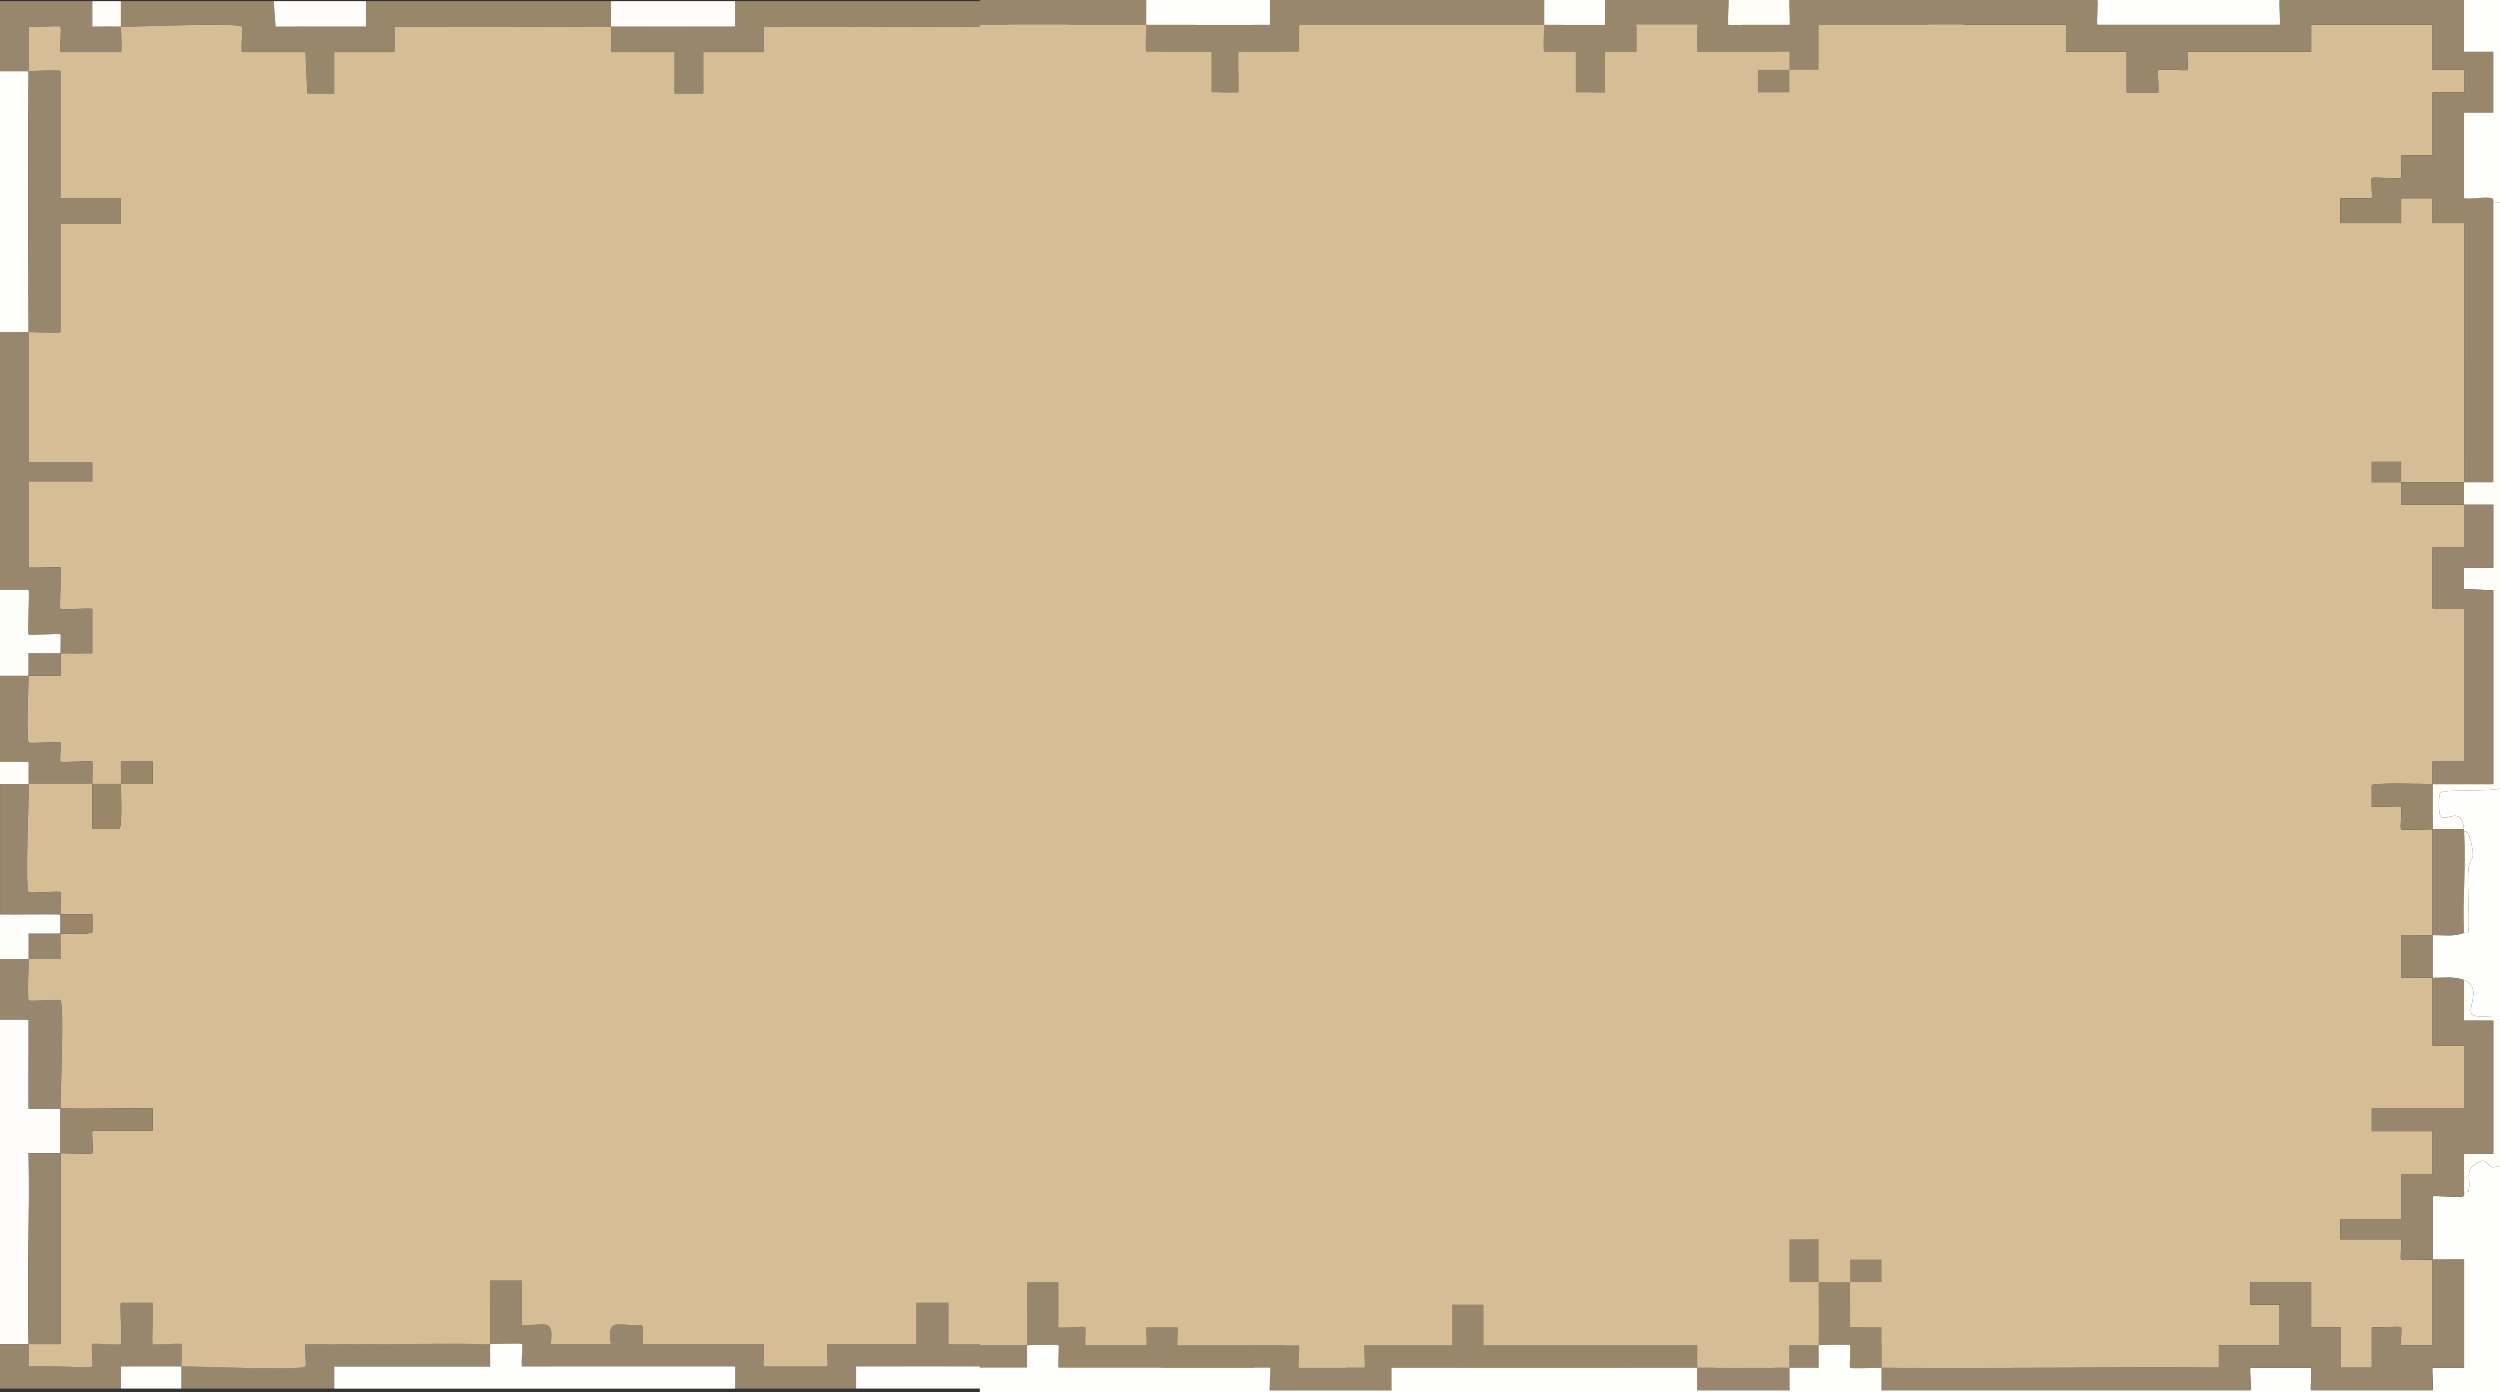 <?xml version="1.0" encoding="UTF-8"?>
<svg id="_Слой_2" data-name="Слой 2" xmlns="http://www.w3.org/2000/svg" viewBox="0 0 1530.39 852.41">
  <rect x="0" y="0" width="1530.39" height="852.41" fill="#333333" stroke="none"/>
  <defs>
    <style>
      .cls-1 {
        fill: #fefdf8;
      }

      .cls-2 {
        fill: #98876d;
      }

      .cls-3 {
        fill: #98876c;
      }

      .cls-4 {
        fill: #99876c;
      }

      .cls-5 {
        fill: #97876d;
      }

      .cls-6 {
        fill: #fefefc;
      }

      .cls-7 {
        fill: #98876e;
      }

      .cls-8 {
        fill: #fefdf7;
      }

      .cls-9 {
        fill: #d6bd96;
      }

      .cls-10 {
        fill: #9a8769;
      }

      .cls-11 {
        fill: #fefdfb;
      }

      .cls-12 {
        fill: #99876b;
      }

      .cls-13 {
        fill: #fdfdfa;
      }

      .cls-14 {
        fill: #fefefb;
      }
    </style>
  </defs>
  <g id="_Слой_1-2" data-name="Слой 1">
    <g>
      <g>
        <path class="cls-4" d="M617.55,16.27c12.31-.07,24.71.05,37.02.01V.69s75.97,0,75.97,0l1.12,15.62,35.9-.02V.69s188.96,0,188.96,0v15.6s109.92.02,109.92.02l1.12-15.62h112.99c.81,4.65-1.11,30.08-.01,31.18.72.72,14.45-.53,17.54-.01v37.01c0,.88-17.53-.88-17.53,0v52.6c0,.88,17.17-1.55,17.57,1.12l-.02,172.27c-5.83.08-11.72-.12-17.54-.01.24-52.57-.19-105.24.01-157.81-3.3-.55-18.74.79-19.5.02-.83-.83.85-14.78.02-15.6-.75-.75-15.19.59-18.37-.02-2.61.39-.34,15.62-1.12,15.62h-37.01v-15.59c3.28-.54,18.75.77,19.49.02s-.78-10.94-.02-11.71c.84-.85,16.7.87,17.55.02.79-.8-.81-12.86-.02-13.66.74-.75,16.2.56,19.49.01v-38.96c0-.98,19.11,1.61,19.52-1.12l-.02-12.53h-19.49s0-27.26,0-27.26h-74.03c-.78,0,.78,15.58,0,15.58h-75.98c5.38,20.18-14.01,8.12-17.54,11.68-.79.8.81,12.86.02,13.66-.75.75-15.19-.58-18.37.02l-1.12-25.36h-37.01c-.78,0,.78-15.58,0-15.58h-151.95v27.28c-5.81.1-11.71-.16-17.53-.01-.05-3.89.05-7.81.01-11.7-7.43-1.5-54.52,2.02-56.51.02-.69-.69.5-12.71.01-15.59h-37.01c-.49,2.88.7,14.91.01,15.59-.89.89-18.62-.91-19.5-.02s.68,21.44.02,25.35l-16.42.02c-2.96-.44.16-24.09-1.11-25.37-.88-.88-18.64.9-19.5.02-.55-.56.03-12.79,0-15.6Z"/>
        <path class="cls-2" d="M824.04,836.42c68.77,1.14,137.73-.86,206.51.01v-13.65s37,0,37,0c-.66-3.92.9-24.44.01-25.34-.73-.73-14.46.55-17.55.02v-13.65h37.02v27.27c3.09.52,16.83-.73,17.54-.01.89.9-.67,21.44-.02,25.35h19.5s-.02-25.35-.02-25.35c3.08.51,16.87-.7,17.55,0,.76.77-.78,10.94-.02,11.71s16.22-.54,19.5,0c.05-17.51-.1-35.1-.01-52.61,6.47.07,13.01-.05,19.48,0v66.24h-19.49s0,13.64,0,13.64h-74.03l-1.12-13.67-35.9.02v13.65s-225.97,0-225.97,0v-13.64Z"/>
        <path class="cls-6" d="M1161.06,850.06v-13.65s19.48.01,19.48.01v-66.24c-6.47-.05-13.01.07-19.48,0,.03-5.62-1.39-37.59-.01-38.97.88-.89,18.62.91,19.5.02.96-.96-.98-24.38-.02-25.35.72-.72,14.45.53,17.54.01v-81.82c-3.09-.52-16.83.73-17.54.01-.89-.9.67-21.44.02-25.35-6.48-.04-13.01.08-19.49.01-.04-9.07.04-18.21,0-27.27,6.48-.07,13.02.05,19.49.01-.19-14.26.23-28.61,0-42.87,7.84,1.6,6.89-17.14,0-15.58-.13-1.89.31-4.14,0-5.84-2.24-12.19-14-6.25-15.6-7.78-.5-.48-.37-11.99.86-13.77,2.24-3.24,16.74-1.68,21.64-1.82,3.75-.11,7.82,1.97,6.73-3.9h7.79v370.14h-40.91Z"/>
        <path class="cls-3" d="M300.01,822.78c.37-12.94-.26-26.02-.01-38.97h19.49v27.28c13.43.79,20.1-5.22,17.53,11.69h37.01c-2.76-17.26,4.9-10.68,18.36-11.72,2.5.37.5,11.72,1.12,11.72h74.03c.68,0-.68,13.64,0,13.64h38.96c.68,0-.68-13.64,0-13.64h54.55v-25.34s19.49,0,19.49,0l-.02,25.35,130.54-.02c.04,4.53-.06,9.11,0,13.65-62.31.23-124.72-.16-187.03-.01v13.65s-74.02,0-74.02,0v-13.65s-130.53.02-130.53.02c-.48-2.66.69-12.98.02-13.66s-16.31.06-19.49.01Z"/>
        <path class="cls-12" d="M74.03.69h93.51l1.12,15.62,55.38-.02V.69s149.99,0,149.99,0c.03,5.19-.04,10.4,0,15.58,25.3-.09,50.69.06,75.99.01V.69s167.53,0,167.53,0c.03,5.19-.04,10.4,0,15.58-49.97.29-100.04-.21-150.01-.01v15.59s-37,0-37,0v25.34s-17.54,0-17.54,0l.02-25.35-38.98.02c-.03-5.18.05-10.41,0-15.6-44.13.16-88.35-.11-132.48-.01v15.59s-37,0-37,0v25.34s-16.41.02-16.41.02l-1.12-25.36h-38.96c-.49-2.88.7-14.91.01-15.59-2.62-2.62-63.81.21-74.04.01V.69Z"/>
        <path class="cls-3" d="M0,203.29h17.53c.08,26.59-.06,53.28,0,79.87h38.96v11.69H17.53v52.6c3.3.55,18.74-.76,19.49-.01.96.96-.98,24.38-.02,25.35.75.75,16.2-.56,19.49-.01v27.27c-6.47.05-13.01-.07-19.48,0-.03-2.24.42-11.28.01-11.7-.83-.87-18.63.9-19.5.02-.96-.97.73-23.16.02-27.29H0s0-157.79,0-157.79Z"/>
        <path class="cls-11" d="M0,624.08h17.54s-.02,54.56-.02,54.56c6.47.07,13.02-.12,19.49-.01.04,9.07-.02,18.2,0,27.27-6.48.06-13.02-.05-19.49-.01.84,38.89-1.09,78.02,0,116.9-5.83,0-11.7,0-17.53,0v-198.71Z"/>
        <path class="cls-1" d="M1198.08,479.92v-118.84s-17.54.02-17.54.02l-.02-12.53c.42-2.88,16.42.05,17.58-1.11,1.38-1.38-1.05-33.53,0-38.98-5.83-.08-11.72.12-17.54.01.05-4.54-.02-9.1,0-13.64,5.83-.11,11.72.09,17.54.01l.02-172.27c-.4-2.67-17.57-.24-17.57-1.12v-52.6c0-.88,17.53.88,17.53,0V31.86c-3.09-.52-16.83.73-17.54.01-1.1-1.1.82-26.53.01-31.18h21.43v479.23h-3.9Z"/>
        <path class="cls-6" d="M204.55,850.06v-13.65s95.47.02,95.47.02c.09-4.53-.14-9.12,0-13.65,3.18.05,18.8-.7,19.49-.01s-.5,10.99-.02,13.66l130.54-.02v13.65h-245.47Z"/>
        <path class="cls-5" d="M111.04,836.42c10.26-.06,73.3,2.7,75.99.01.67-.67-.49-10.99-.02-13.66,37.62.48,75.38-.61,113,.01-.13,4.53.1,9.12,0,13.65l-95.48-.02v13.65s-93.5,0-93.5,0c0-4.54,0-9.1,0-13.64Z"/>
        <path class="cls-14" d="M0,43.55h17.53c-.51,53.19-.17,106.55,0,159.74H0V43.55Z"/>
        <path class="cls-6" d="M524.04,850.06v-13.65c62.3-.15,124.71.24,187.02.01.05,4.54-.03,9.1,0,13.64h-187.02Z"/>
        <path class="cls-3" d="M0,822.78c5.83,0,11.7,0,17.53,0,.13,4.53-.1,9.12,0,13.65,5.45-1.06,37.61,1.38,38.98,0,.79-.79-.81-12.86-.02-13.66.85-.86,16.7.88,17.55.02s-.67-21.44-.02-25.35h19.5c.65,3.91-.91,24.45-.02,25.35.85.85,16.74-.86,17.55-.02.47.49,0,11.14,0,13.65-12.31.07-24.71-.05-37.02-.01v13.65s-74.02,0-74.02,0v-27.27Z"/>
        <path class="cls-7" d="M0,587.06c5.83,0,11.7,0,17.53,0,.12-5.18-.09-10.42,0-15.6,6.48-.03,13.01.06,19.49.01-.13,5.18.1,10.42,0,15.6-6.48,0-13.01,0-19.49-.01-.09,3.74-.91,24.44-.01,25.34s18.62-.91,19.5-.02c2.34,2.34-.05,57.38-.01,66.25-6.47-.11-13.02.08-19.49.01l.02-54.57H0s0-37,0-37Z"/>
        <path class="cls-3" d="M0,43.55V.69h56.49v15.6c5.82.08,11.71-.13,17.53-.01,0,2.38.78,15.58,0,15.58h-37.01c-.49-2.88.7-14.91.01-15.59-.74-.74-16.21.55-19.5,0-.05,9.07.1,18.22.01,27.28,2.71,0,19.48-.97,19.48,0v77.92h37.01v15.58h-37.01v66.24c0,.97-16.77,0-19.48,0-.17-53.19-.51-106.56,0-159.74H0Z"/>
        <polygon class="cls-11" points="956.51 .69 1067.56 .69 1066.44 16.31 956.5 16.28 956.51 .69"/>
        <path class="cls-3" d="M0,479.92h17.53c-.13-4.53.1-9.12,0-13.65H0s0-52.59,0-52.59c5.83,0,11.7,0,17.53,0-.15,5.42-1.46,39.47-.01,40.92.88.88,18.64-.9,19.5-.02.76.77-.78,10.94-.02,11.71.86.87,18.66-.89,19.5-.02.47.49-.08,11.08,0,13.65-12.96.07-26,0-38.96,0,.27,9.38-2.35,63.9-.01,66.25.88.88,18.66-.89,19.5-.02.47.49-.09,11.08,0,13.65-12.31-.21-24.71.15-37.01,0v-79.87Z"/>
        <path class="cls-11" d="M374.03.69h75.98v15.6c-25.29.05-50.68-.1-75.98-.01-.04-5.19.03-10.4,0-15.58Z"/>
        <path class="cls-13" d="M0,361.09h17.54c.71,4.12-.98,26.32-.02,27.28.87.88,18.67-.89,19.5-.02.41.42-.04,9.46-.01,11.7-6.48.07-13.02-.05-19.49-.01-.09,4.53.14,9.12,0,13.65-5.83,0-11.7,0-17.53,0v-52.6Z"/>
        <path class="cls-1" d="M767.55,836.42c5.83-.12,11.72.09,17.54.01.09-4.53-.14-9.12,0-13.65,3.08-.05,18.8-.7,19.49-.01.79.8-.81,12.86-.02,13.66.69.69,16.31-.06,19.49-.01v13.64h-56.49c0-4.54,0-9.1,0-13.64Z"/>
        <polygon class="cls-11" points="167.54 .69 224.03 .69 224.04 16.28 168.66 16.31 167.54 .69"/>
        <path class="cls-7" d="M711.05,836.42c18.79-.07,37.72.38,56.49,0v-13.65c5.82-.06,11.71.11,17.53.01-.13,4.53.1,9.12,0,13.65-5.83.08-11.72-.13-17.54-.01,0,4.54,0,9.1,0,13.64h-56.49c-.03-4.54.05-9.1,0-13.64Z"/>
        <path class="cls-13" d="M0,559.79c12.31.15,24.71-.21,37.01,0,.12,3.87.1,7.82,0,11.69-6.48.05-13.02-.04-19.49-.01-.08,5.18.13,10.42,0,15.6-5.83,0-11.7,0-17.53,0v-27.27Z"/>
        <path class="cls-13" d="M617.55.69h37.01v15.6c-12.3.04-24.7-.08-37.01-.01-.04-5.19.03-10.4,0-15.58Z"/>
        <polygon class="cls-1" points="730.54 .69 767.55 .69 767.56 16.28 731.66 16.31 730.54 .69"/>
        <polygon class="cls-13" points="1050.02 850.06 1050.01 836.41 1085.92 836.39 1087.04 850.06 1050.02 850.06"/>
        <path class="cls-14" d="M74.03,850.06v-13.65c12.3-.04,24.7.08,37.01.01,0,4.54,0,9.1,0,13.64h-37.01Z"/>
        <path class="cls-1" d="M56.49.69h17.53v15.58c-5.83-.12-11.72.09-17.54.01V.69Z"/>
        <path class="cls-1" d="M0,466.28h17.54c.09,4.52-.14,9.1,0,13.64H0v-13.64Z"/>
        <path class="cls-9" d="M17.53,822.78c6.48,0,13.02,0,19.49.01-.08-38.93.08-77.96,0-116.9,3.16-.03,18.8.7,19.49.01s-.47-10.99,0-13.65h37.01v-13.65c-18.79-.21-37.7.32-56.49.01-.04-8.86,2.35-63.9.01-66.25-.88-.89-18.62.91-19.5.02s-.08-21.6.01-25.34c6.48,0,13.01,0,19.49.01.09-5.18-.14-10.42,0-15.6,3.39-.03,19.22.92,19.51-1.12l-.02-10.58c-6.47-.07-13.02.12-19.49.01-.08-2.57.48-13.16,0-13.65-.84-.87-18.63.9-19.5.02-2.34-2.34.28-56.87.01-66.25,12.96,0,26,.07,38.96,0,.26,9.06-.18,18.22-.01,27.28l16.42.02c2.08-.31,1.01-23.34,1.12-27.31,6.47-.12,13.02.09,19.49.01v-13.66s-19.5,0-19.5,0c-.09,4.53.14,9.12,0,13.65-5.83.1-11.7-.03-17.53,0-.07-2.56.48-13.16,0-13.65-.84-.87-18.64.89-19.5.02-.76-.77.78-10.94.02-11.71-.87-.88-18.62.9-19.5.02-1.45-1.45-.14-35.5.01-40.92,6.48,0,13.01,0,19.49.01-.03-4.53.04-9.11,0-13.65,6.47-.07,13.01.05,19.48,0v-27.27c-3.3-.55-18.74.76-19.49.01-.96-.96.98-24.38.02-25.35-.75-.75-16.2.56-19.49.01v-52.6h38.96v-11.69H17.53c-.06-26.59.08-53.28,0-79.87,2.71,0,19.48.97,19.48,0v-66.24h37.01v-15.58h-37.01V43.55c0-.97-16.77,0-19.48,0,.09-9.07-.06-18.22-.01-27.28,3.29.55,18.76-.74,19.5,0,.69.69-.5,12.71-.01,15.59h37.01c.78,0,0-13.2,0-15.58,10.23.2,71.42-2.63,74.04-.01.69.69-.5,12.71-.01,15.59h38.96l1.12,25.36,16.42-.02v-25.34s37,0,37,0v-15.59c44.12-.1,88.34.17,132.47.01.04,5.18-.04,10.42,0,15.6l38.98-.02-.02,25.35h17.55s-.01-25.34-.01-25.34h37.01v-15.59c49.96-.2,100.03.3,150,.01.02,2.8-.56,15.04,0,15.6.86.88,18.62-.9,19.5-.02,1.27,1.28-1.85,24.93,1.11,25.37l16.42-.02c.66-3.91-.92-24.45-.02-25.35s18.61.91,19.5.02c.69-.69-.5-12.71-.01-15.59h37.01c.49,2.88-.7,14.91-.01,15.59,2,2,49.09-1.52,56.51-.02.04,3.89-.06,7.81-.01,11.7-6.47.17-13.02-.12-19.49-.01v13.66s19.5,0,19.5,0c-.03-4.53.04-9.11,0-13.65,5.82-.15,11.72.11,17.54.01v-27.28s151.94,0,151.94,0c.78,0-.78,15.58,0,15.58h37.01l1.12,25.36c3.17-.61,17.62.73,18.37-.02.79-.8-.81-12.86-.02-13.66,3.54-3.55,22.92,8.5,17.54-11.68h75.98c.78,0-.78-15.58,0-15.58h74.03v27.27h19.49s.02,12.52.02,12.52c-.4,2.73-19.52.14-19.52,1.12v38.96c-3.29.55-18.75-.76-19.49-.01-.79.8.81,12.86.02,13.66-.85.85-16.72-.87-17.55-.02-.76.77.78,10.94.02,11.71s-16.22-.56-19.5-.02v15.59h37.02c.78,0-1.49-15.23,1.12-15.62,3.18.61,17.62-.73,18.37.02.83.83-.85,14.78-.02,15.6.77.77,16.21-.57,19.5-.02-.2,52.57.23,105.24-.01,157.81-12.91.25-26.06.25-38.96,0-.19-3.88.15-7.82,0-11.7h-17.55s0,11.71,0,11.71c5.83.08,11.72-.13,17.54-.01.22,4.52-.17,9.13,0,13.65,12.96.17,26.02-.26,38.97-.01-.04,4.1.97,26.32.01,27.28-.75.75-16.2-.56-19.49-.01v37.01c0,.97,19.48-.97,19.48,0v93.51c-3.28.53-18.79-.74-19.49-.01-.47.49.08,11.09,0,13.65-12.31.08-24.71-.05-37.02-.01l-.02,12.53c.42,2.88,16.43-.05,17.58,1.11.79.8-.81,12.86-.02,13.66.69.69,16.36,0,19.49-.01-.1,21.39-.09,42.89,0,64.29-6.47.07-13.01-.05-19.48,0v27.27c6.47.05,13.01-.07,19.48,0,.03,5.85-1.46,39.47-.01,40.92.75.75,16.2-.56,19.49-.01v38.96h-56.49s0,13.64,0,13.64h37.01c-.66,3.92.9,24.44.01,25.34-.75.75-16.2-.56-19.49-.01v27.27h-37.01v13.64h37.01c.42,2.42-.63,11.07,0,11.7.68.7,16.33-.04,19.49-.01-.09,17.51.06,35.1.01,52.61-3.28-.54-18.78.73-19.5,0-.76-.77.78-10.94.02-11.71-.69-.7-14.47.51-17.55,0l.02,25.35h-19.5c-.65-3.91.91-24.45.02-25.35-.72-.72-14.45.53-17.54.01v-27.27h-37.01v13.65c3.08.53,16.81-.75,17.54-.02.89.9-.67,21.42-.01,25.34h-37.01v13.65c-68.77-.87-137.73,1.13-206.5-.01,0-3.83.91-24.44.01-25.34s-18.62.91-19.5.02c-.96-.97-.1-23.36.01-27.28,6.47-.12,13.02.09,19.49.01v-13.66s-19.5,0-19.5,0c-.09,4.53.14,9.12,0,13.65-6.46.12-13.03.13-19.48,0-.09-8.42.06-16.92.01-25.34h-17.55v25.35c5.82.08,11.72-.13,17.54-.01.14,12.91.37,26.06,0,38.96-5.83.1-11.72-.07-17.54-.01v13.65c-18.77.38-37.7-.07-56.48,0-.05-4.54.05-9.11,0-13.65l-130.54.02.02-25.35h-19.5s.01,25.34.01,25.34h-54.55c-.68,0,.68,13.64,0,13.64h-38.96c-.68,0,.68-13.64,0-13.64h-74.03c-.62,0,1.38-11.35-1.12-11.72-13.46,1.04-21.12-5.54-18.36,11.72h-37.01c2.56-16.91-4.1-10.9-17.53-11.69v-27.27h-19.49c-.25,12.94.38,26.02.01,38.96-37.61-.62-75.38.47-113-.01-.47,2.66.69,12.98.02,13.66-2.68,2.69-65.72-.07-75.99-.01,0-2.51.48-13.16,0-13.65-.82-.84-16.71.87-17.55.02-.89-.9.67-21.44.02-25.35h-19.5c-.65,3.91.91,24.45.02,25.35s-16.7-.88-17.55-.02c-.79.8.81,12.86.02,13.66-1.38,1.38-33.53-1.06-38.98,0-.09-4.53.14-9.12,0-13.65Z"/>
        <path class="cls-4" d="M1161.06,770.19c-3.16-.03-18.81.71-19.49.01-.62-.63.43-9.28,0-11.7h-37.01v-13.64h37.01v-27.27c3.3-.55,18.74.76,19.49.01.89-.9-.67-21.42-.01-25.34h-37.01v-13.64h56.49s0-38.96,0-38.96c-3.3-.55-18.74.76-19.49.01-1.45-1.45.04-35.07.01-40.92,6.48.07,13.02-.05,19.49-.01.65,3.91-.91,24.45-.02,25.35.72.72,14.45-.53,17.54-.01v81.82c-3.09.52-16.83-.73-17.54-.01-.96.96.98,24.38.02,25.35-.88.89-18.62-.91-19.5-.02-1.38,1.38.04,33.35.01,38.97Z"/>
        <path class="cls-7" d="M1161.06,479.92c.07-2.56-.48-13.16,0-13.65.7-.73,16.21.54,19.49.01v-93.51c0-.97-19.48.97-19.48,0v-37.01c3.3-.55,18.74.76,19.49.01.96-.97-.05-23.19-.01-27.28,5.83.11,11.72-.09,17.54-.01-1.05,5.45,1.38,37.6,0,38.98-1.15,1.16-17.15-1.77-17.58,1.11l.02,12.53,17.55-.02v118.84h-3.91c-11.01,0-22.1-.07-33.12,0Z"/>
        <path class="cls-7" d="M1161.06,507.19c6.48,0,13,0,19.48,0,.31,1.7-.13,3.95,0,5.84.34,5.13-.09,10.43,0,15.58.24,14.25-.18,28.61,0,42.87-6.48.04-13.01-.08-19.49-.01-.09-21.39-.1-42.89,0-64.29Z"/>
        <path class="cls-12" d="M1161.06,598.75c-6.47-.07-13.01.05-19.48,0v-27.27c6.47-.05,13.01.07,19.48,0,.04,9.07-.04,18.21,0,27.27Z"/>
        <path class="cls-1" d="M1161.06,479.92c11.01-.07,22.1,0,33.12,0,1.09,5.87-2.98,3.79-6.73,3.9-4.9.14-19.4-1.42-21.64,1.82-1.23,1.78-1.36,13.3-.86,13.77,1.6,1.53,13.36-4.41,15.6,7.78-6.48,0-13,0-19.48,0,.04-9.06-.25-18.23,0-27.27Z"/>
        <path class="cls-1" d="M1180.55,513.04c6.89-1.56,7.84,17.19,0,15.58-.09-5.15.34-10.46,0-15.58Z"/>
        <path class="cls-5" d="M17.53,822.78c-1.1-38.87.83-78.01,0-116.9,6.48-.04,13.01.07,19.49.01.09,38.93-.07,77.96,0,116.9-6.48,0-13.01,0-19.49-.01Z"/>
        <path class="cls-12" d="M37.01,678.63c18.8.31,37.71-.22,56.5-.01v13.65h-37.02c-.46,2.66.66,12.99,0,13.65-.69.69-16.33-.04-19.49-.01-.02-9.07.04-18.21,0-27.27Z"/>
        <path class="cls-10" d="M1141.58,294.85c-5.83-.11-11.72.09-17.54.01v-11.71s17.55,0,17.55,0c.14,3.88-.2,7.82,0,11.7,12.91.25,26.06.25,38.96,0-.02,4.54.05,9.1,0,13.64-12.95-.25-26.02.18-38.97.01-.16-4.52.23-9.13,0-13.65Z"/>
        <path class="cls-7" d="M17.53,413.68c.13-4.53-.1-9.12,0-13.65,6.47-.04,13.01.08,19.49.01.05,4.54-.02,9.11,0,13.65-6.48-.01-13.01,0-19.49-.01Z"/>
        <path class="cls-12" d="M785.08,783.82c6.45.13,13.03.12,19.48,0-.11,3.93-.97,26.32-.01,27.28.88.89,18.62-.91,19.5-.02s-.01,21.5-.01,25.34c-3.18-.05-18.8.7-19.49.01-.79-.8.81-12.86.02-13.66-.69-.69-16.41-.04-19.49.01.37-12.9.14-26.05,0-38.96Z"/>
        <path class="cls-10" d="M37.01,559.79c6.47.11,13.02-.08,19.49-.01l.02,10.58c-.3,2.04-16.13,1.09-19.51,1.12.1-3.87.12-7.82,0-11.69Z"/>
        <path class="cls-12" d="M1161.06,507.19c-3.13,0-18.8.7-19.49.01-.79-.8.81-12.86.02-13.66-1.15-1.16-17.15,1.77-17.58-1.11l.02-12.53c12.31-.04,24.71.09,37.02.01-.25,9.05.04,18.22,0,27.27Z"/>
        <path class="cls-10" d="M56.49,479.92c5.83-.03,11.71.1,17.53,0,.13-4.53-.1-9.12,0-13.65h19.5s0,13.66,0,13.66c-6.47.08-13.02-.13-19.49-.01-.11,3.97.96,26.99-1.12,27.31l-16.42-.02c-.17-9.06.27-18.23.01-27.28Z"/>
        <path class="cls-10" d="M785.08,783.82c-5.83-.12-11.72.09-17.54.01v-25.35h17.55c.05,8.42-.1,16.92-.01,25.34Z"/>
        <path class="cls-10" d="M767.55,43.55c.05,4.54-.03,9.12,0,13.65h-19.5s0-13.66,0-13.66c6.47-.11,13.02.18,19.49.01Z"/>
        <path class="cls-10" d="M804.56,783.82c.13-4.53-.1-9.12,0-13.65h19.5s0,13.66,0,13.66c-6.47.07-13.02-.13-19.49-.01Z"/>
      </g>
      <g>
        <path class="cls-9" d="M701.67,15.17c0,2.12-.83,16.55,0,16.55h39.92v24.83h16.52v-24.83h37.17V15.17c49.99-.1,100.06.16,150.05,0,0,2.12-.83,16.55,0,16.55h19.27v24.83h17.9v-24.83h19.27V15.17h37.17v16.55h56.44c.07,3.66-.09,7.37,0,11.03-6.41.09-12.87-.06-19.28,0v13.8h19.28c-.08-4.58.12-9.21,0-13.79,5.95-.09,11.95.06,17.9,0V15.17h151.43v16.55h37.17v24.83h19.27c.39-2.33-.54-13.27,0-13.8.68-.68,17.23.69,17.91.01.48-.48-.35-9,0-11.04h75.71V15.17h74.34v27.59h19.27v13.79h-19.27v38.62h-19.27c-.39,2.33.54,13.27,0,13.8-.68.68-17.23-.69-17.91-.01-.51.51.37,10.23,0,12.42h-19.27v15.17h37.17v-15.17h19.27v15.17h19.27c-.1,52.85.14,105.77,0,158.62-12.81.14-25.73.14-38.55,0-.11-4.12.08-8.3,0-12.42h-17.91v12.43c5.95.04,11.95-.07,17.9,0,.12,4.58-.09,9.22,0,13.8,12.83.09,25.73-.15,38.55,0-.05,8.72.04,17.49,0,26.21h-19.27v37.24h19.27v93.79h-19.27c-.05,4.58.08,9.21,0,13.79-3.76.02-36.92-1.05-37.19.79l.02,13.01c2.76.46,17.28-.65,17.91-.01s-.64,13.18-.01,13.81c.68.68,16.42,0,19.28,0-.05,21.59-.05,43.24,0,64.83-6.4.13-12.87-.1-19.27,0v26.21c6.4.1,12.87-.14,19.27,0,.04,13.77-.03,27.61,0,41.38h19.27v38.62h-56.44v13.79h37.17v26.21h-19.27v27.59h-37.17v12.41h37.17c.37,2.19-.52,11.91,0,12.42.68.68,16.23-.07,19.28,0-.05,17.45.04,34.96,0,52.41h-19.27c-.35-2.04.49-10.56,0-11.04-.63-.63-15.13.48-17.9,0v24.83h-19.27v-24.83h-17.9v-27.59h-37.17v13.8s17.9,0,17.9,0v24.83h-37.17v13.8c-68.79-.5-137.69.65-206.49,0-.14-8.25.1-16.57,0-24.83h-19.27c.11-9.17-.15-18.42,0-27.59,6.41-.06,12.87.04,19.28,0v-13.8h-19.28c-.05,4.58.08,9.21,0,13.79-6.4.06-12.87.07-19.27,0-.05-8.72.03-17.5,0-26.21h-17.9v26.21c5.95.05,11.95-.07,17.9,0,.07,12.84.21,25.79,0,38.62-5.95.05-11.95-.04-17.9,0-.03,4.58.05,9.21,0,13.8-18.78.2-37.65-.04-56.44,0-.05-4.58.03-9.21,0-13.79h-130.78v-24.83h-19.27v24.83h-53.69c-.69,0,.69,13.79,0,13.79h-39.92c-.69,0,.69-13.79,0-13.79h-74.34c-.55,0,.55-11.03,0-11.03h-19.27c-.55,0,.55,11.03,0,11.03h-37.17c-.35-2.04.49-10.56,0-11.04-.58-.58-13.91.44-16.53,0v-27.59h-19.27c-.16,12.85.21,25.77,0,38.62-9.62-.09-19.29.07-28.91,0V15.17c33.93-.05,67.94.06,101.87,0Z"/>
        <path class="cls-4" d="M701.67,0v15.17c25.22-.05,50.5.03,75.72,0V0s167.94,0,167.94,0v15.17c12.37-.04,24.8.02,37.18,0V0s75.71,0,75.71,0c.54,1.85-.76,15.17,0,15.17h37.17c.76,0-.54-13.33,0-15.17h188.6c.54,1.85-.76,15.17,0,15.17h111.51c.76,0-.54-13.33,0-15.17h112.88v31.73s17.9,0,17.9,0v37.24h-17.9v52.41c4.8.82,12.78-1.15,16.99-.02,1.46.39.79,2.69.91,2.78v171.04c-5.94.04-11.95-.07-17.9,0-.01,4.59.03,9.21,0,13.79-12.83-.14-25.72.1-38.55,0-.08-4.58.13-9.22,0-13.8-5.95-.06-11.95.04-17.9,0v-12.43h17.91c.07,4.12-.12,8.3,0,12.42,12.81.14,25.73.14,38.55,0,.14-52.85-.1-105.77,0-158.62h-19.27v-15.17h-19.27v15.17h-37.17v-15.17h19.27c.37-2.19-.52-11.91,0-12.42.68-.68,17.23.69,17.91.01.53-.53-.39-11.47,0-13.8h19.27v-38.62h19.27v-13.79h-19.27V15.17h-74.34v16.55h-75.71c-.35,2.04.49,10.56,0,11.04-.68.68-17.23-.69-17.91-.01-.53.53.39,11.47,0,13.8h-19.27v-24.83h-37.17V15.17h-151.43v27.59c-5.95.06-11.95-.09-17.9,0,.12,4.58-.08,9.21,0,13.79h-19.27v-13.8c6.4-.06,12.87.1,19.27,0-.09-3.66.07-7.37,0-11.03h-56.44V15.17h-37.17v16.55h-19.27v24.83h-17.9v-24.83h-19.27c-.83,0,0-14.44,0-16.55-50,.15-100.06-.11-150.06,0v16.56s-37.16,0-37.16,0v24.83h-16.52v-24.83h-39.92c-.83,0,0-14.44,0-16.55-33.93.06-67.94-.05-101.87,0V0h101.87Z"/>
        <path class="cls-6" d="M1508.37,729.65c.17-.17,2.37.62,2.78-.91,1.88-7.12-3.57-13.13,6.89-17.69,5.9-2.58,4.07,6.93,12.36,2.05v139.31h-930.59v-15.17h28.92c.05-4.58-.08-9.21,0-13.79,2.89.03,18.6-.69,19.28,0,.53.53-.39,11.47,0,13.8h129.4c.69,0-.69,13.79,0,13.79h74.34v-13.8c62.38-.07,124.83.12,187.22,0,.05,4.58-.03,9.21,0,13.79h56.44c.03-4.58-.05-9.21,0-13.79,5.95-.06,11.95.04,17.9,0,.05-4.58-.08-9.22,0-13.8,2.84-.03,18.6-.69,19.28,0,.63.63-.64,13.18-.01,13.81.68.68,16.39-.03,19.28,0,.08,4.58-.05,9.21,0,13.79h225.76c.69,0-.69-13.79,0-13.79h37.17c.69,0-.69,13.79,0,13.79h74.34c.69,0-.69-13.79,0-13.79h19.27v-66.21c-6.4-.1-12.87.13-19.27,0,.04-12.86-.02-25.77,0-38.63.83-.84,15.28.85,18.37.03,1.53-.41.74-2.61.91-2.78Z"/>
        <path class="cls-6" d="M1530.39,482.75v139.31c-3.76-.6-15.35,1.43-17.32-1.29-2.76-3.8,6.56-16.28-4.71-20.78-6.13-2.45-12.58-1.24-19.27-1.38-.02-8.72.02-17.49,0-26.21,6.68-.14,13.15,1.07,19.27-1.38.7-.28,2.48.83,2.81-.87.65-12.52-1.06-26.1-.1-38.49.27-3.47,2.55-5.68,2.75-8.29.11-1.52-1.51-15.49-5.46-14.43-.03-.46.05-.93,0-1.38-1.79-15.4-11.27-3.36-14.53-8.21-1.1-1.63-1.11-12.37-.01-13.95,1.76-2.53,30.68-.67,36.57-2.67Z"/>
        <path class="cls-8" d="M1530.39,124.14v358.62c-5.89,2-34.81.14-36.57,2.67-1.1,1.58-1.08,12.32.01,13.95,3.26,4.85,12.74-7.19,14.53,8.21h-19.27c.02-9.17-.15-18.42,0-27.59,12.37-.08,24.8.06,37.17,0v-118.62l-17.92-.79.02-13.01h17.9s0-38.61,0-38.61c-5.95-.05-11.95.07-17.9,0,.03-4.59-.01-9.21,0-13.79,5.95-.06,11.95.04,17.9,0V124.14c.46.35,3.07-.24,4.12,0Z"/>
        <path class="cls-6" d="M1508.37,0h22.03v124.14c-1.06-.24-3.66.35-4.13,0-.12-.09.55-2.39-.91-2.78-4.21-1.13-12.19.84-16.99.02v-52.41h17.9V31.72h-17.9s0-31.72,0-31.72Z"/>
        <path class="cls-6" d="M1395.49,0c-.54,1.85.76,15.17,0,15.17h-111.51c-.76,0,.54-13.33,0-15.17h111.51Z"/>
        <path class="cls-6" d="M777.39,0v15.18c-25.21.02-50.5-.05-75.71,0V0h75.71Z"/>
        <path class="cls-8" d="M1530.39,622.06v91.03c-8.29,4.88-6.46-4.63-12.36-2.05-10.45,4.56-5,10.57-6.89,17.69-.41,1.53-2.61.74-2.78.91v-23.46s17.9,0,17.9,0v-81.38h-17.9s0-24.83,0-24.83c11.26,4.5,1.95,16.98,4.71,20.78,1.97,2.72,13.56.69,17.32,1.29Z"/>
        <path class="cls-6" d="M982.5,0v15.18c-12.36.02-24.8-.04-37.17,0V0h37.17Z"/>
        <path class="cls-8" d="M1095.38,0c-.54,1.85.76,15.17,0,15.17h-37.17c-.76,0,.54-13.33,0-15.17h37.17Z"/>
        <path class="cls-7" d="M628.71,823.44c-.08,4.58.06,9.22,0,13.8h-28.92v-13.8c9.62.07,19.29-.09,28.91,0Z"/>
        <path class="cls-2" d="M1508.37,599.99v24.83s17.9,0,17.9,0v81.38h-17.9s0,23.45,0,23.45c-.17.17.62,2.38-.91,2.78-3.09.82-17.53-.87-18.37-.03-.01,12.86.04,25.77,0,38.63,6.4.13,12.87-.1,19.27,0v66.21h-19.27c-.69,0,.69,13.79,0,13.79h-74.34c-.69,0,.69-13.79,0-13.79h-37.17c-.69,0,.69,13.79,0,13.79h-225.76c-.05-4.58.08-9.21,0-13.79,68.8.65,137.7-.5,206.5,0v-13.8s37.16,0,37.16,0v-24.83h-17.9s0-13.79,0-13.79h37.17v27.59h17.9v24.83h19.27v-24.83c2.77.47,17.27-.64,17.9,0,.48.48-.35,9,0,11.04h19.27c.04-17.45-.05-34.96,0-52.41-3.05-.06-18.6.69-19.28,0-.51-.51.37-10.23,0-12.42h-37.17v-12.41h37.17v-27.59h19.27v-26.21h-37.17v-13.79h56.44v-38.62h-19.27c-.03-13.77.04-27.61,0-41.38,6.69.14,13.15-1.07,19.27,1.38Z"/>
        <path class="cls-4" d="M628.71,823.44c.21-12.85-.16-25.77,0-38.62h19.27v27.59c2.61.43,15.94-.59,16.53,0,.48.49-.35,9,0,11.04h37.17c.55,0-.55-11.03,0-11.03h19.27c.55,0-.55,11.03,0,11.03h74.34c.69,0-.69,13.79,0,13.79h39.92c.69,0-.69-13.79,0-13.79h53.69v-24.83h19.27v24.83h130.78c.03,4.58-.05,9.21,0,13.79-62.39.12-124.84-.08-187.23,0v13.8s-74.33,0-74.33,0c-.69,0,.69-13.79,0-13.79h-129.4c-.39-2.33.54-13.27,0-13.8-.68-.68-16.39.03-19.28,0Z"/>
        <path class="cls-7" d="M1508.37,308.96c5.95.07,11.95-.05,17.9,0v38.62h-17.9s-.02,13-.02,13l17.92.79v118.62c-12.37.06-24.8-.08-37.17,0,.08-4.58-.05-9.21,0-13.79h19.27v-93.79h-19.27v-37.24h19.27c.04-8.72-.05-17.49,0-26.21Z"/>
        <path class="cls-7" d="M1508.37,507.58c.05.45-.03.92,0,1.38,1.44,20.09-1.07,41.79,0,62.07-6.12,2.45-12.59,1.24-19.27,1.38-.05-21.59-.05-43.24,0-64.83h19.27Z"/>
        <path class="cls-4" d="M1113.28,784.82c-5.95-.07-11.95.05-17.9,0v-26.21h17.9c.02,8.71-.06,17.49,0,26.21,6.4.07,12.87.06,19.27,0,.08-4.58-.05-9.21,0-13.79h19.27v13.8c-6.4.04-12.87-.07-19.27,0-.15,9.17.11,18.41,0,27.59h19.27c.1,8.25-.14,16.58,0,24.83-2.89-.03-18.6.69-19.28,0-.63-.63.64-13.18.01-13.81-.68-.68-16.44-.02-19.28,0,.21-12.83.07-25.78,0-38.62Z"/>
        <path class="cls-4" d="M1489.1,480c-.15,9.17.02,18.42,0,27.59-2.86,0-18.6.69-19.28,0-.63-.63.64-13.18.01-13.81s-15.15.48-17.91.01l-.02-13.01c.28-1.84,33.43-.77,37.19-.79Z"/>
        <path class="cls-7" d="M1113.28,823.44c-.08,4.58.06,9.22,0,13.8-5.95.04-11.95-.07-17.9,0-.05,4.58.03,9.21,0,13.79h-56.44c-.03-4.58.05-9.21,0-13.79,18.79-.04,37.66.2,56.44,0,.05-4.59-.03-9.22,0-13.8,5.95-.03,11.95.06,17.9,0Z"/>
        <path class="cls-4" d="M1489.1,572.41c.02,8.72-.02,17.49,0,26.21-6.4-.14-12.87.1-19.27,0v-26.21c6.4-.1,12.87.13,19.27,0Z"/>
        <path class="cls-8" d="M1508.37,508.96c3.95-1.07,5.57,12.91,5.46,14.43-.2,2.61-2.48,4.82-2.75,8.29-.95,12.38.75,25.96.1,38.49-.33,1.69-2.11.59-2.81.87-1.07-20.27,1.44-41.97,0-62.07Z"/>
      </g>
    </g>
  </g>
</svg>